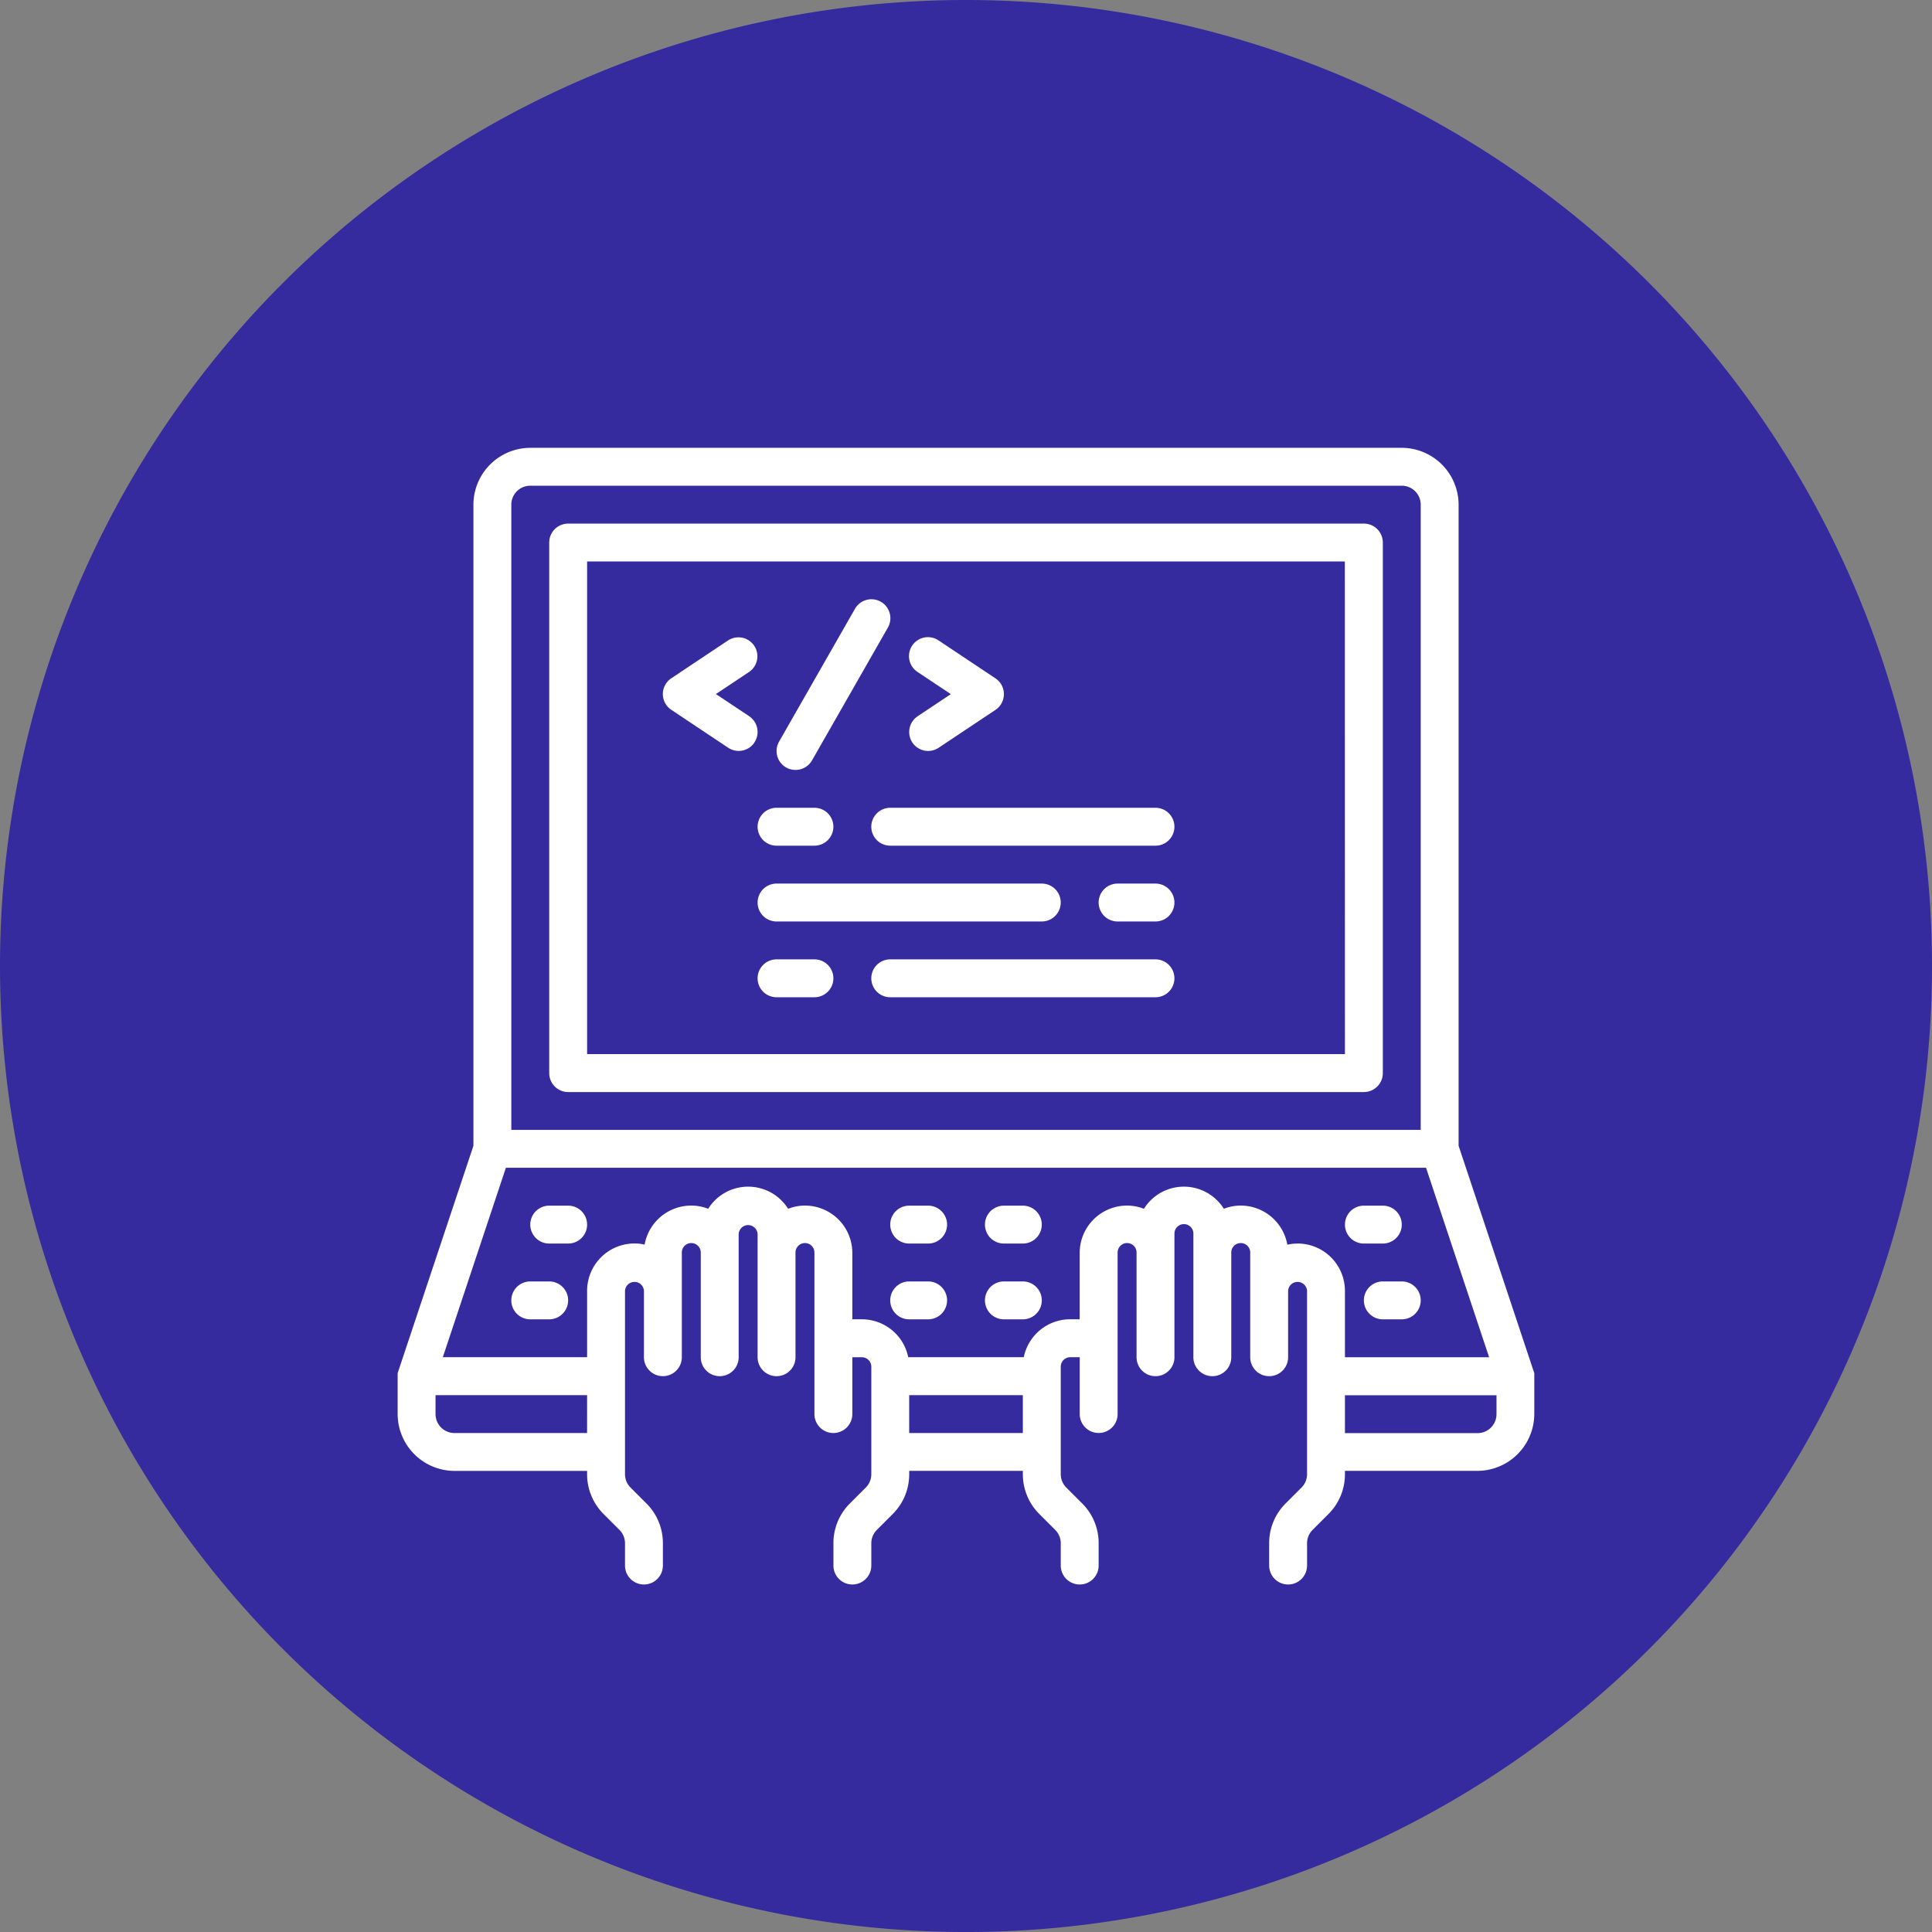 <svg xmlns="http://www.w3.org/2000/svg" width="76.999" height="76.999" viewBox="0 0 76.999 76.999">
  <rect x="0" y="0" width="76.999" height="76.999" fill="#808080" stroke="none"/>
  <g id="Grupo_1019899" data-name="Grupo 1019899" transform="translate(-331 -1539)">
    <path id="Trazado_734782" data-name="Trazado 734782" d="M38.5,0A38.5,38.5,0,1,1,0,38.5,38.5,38.5,0,0,1,38.5,0Z" transform="translate(331 1539)" fill="#362b9e"/>
    <g id="coding-programer-web_design-programing-developer" data-name="coding-programer-web design-programing-developer" transform="translate(344.848 1554.848)">
      <path id="Trazado_734813" data-name="Trazado 734813" d="M29.127,16.194a.755.755,0,0,0,1.047.209l2.265-1.51a.755.755,0,0,0,0-1.256l-2.265-1.51a.755.755,0,1,0-.838,1.256l1.325.882-1.323.882a.755.755,0,0,0-.211,1.047Z" transform="translate(-6.613 -2.449)" fill="#fff"/>
      <path id="Trazado_734814" data-name="Trazado 734814" d="M22.378,16.692a.746.746,0,0,0,.378.1.755.755,0,0,0,.656-.378l3.02-5.286a.755.755,0,1,0-1.311-.749L22.1,15.665A.755.755,0,0,0,22.378,16.692Z" transform="translate(-4.899 -1.955)" fill="#fff"/>
      <path id="Trazado_734815" data-name="Trazado 734815" d="M21.755,22.51h1.51a.755.755,0,1,0,0-1.51h-1.51a.755.755,0,1,0,0,1.51Z" transform="translate(-4.654 -4.654)" fill="#fff"/>
      <path id="Trazado_734816" data-name="Trazado 734816" d="M21.755,26.51H32.326a.755.755,0,1,0,0-1.51H21.755a.755.755,0,1,0,0,1.51Z" transform="translate(-4.654 -5.633)" fill="#fff"/>
      <path id="Trazado_734817" data-name="Trazado 734817" d="M27,21.755a.755.755,0,0,0,.755.755H38.326a.755.755,0,1,0,0-1.51H27.755A.755.755,0,0,0,27,21.755Z" transform="translate(-6.123 -4.654)" fill="#fff"/>
      <path id="Trazado_734818" data-name="Trazado 734818" d="M41.265,25h-1.51a.755.755,0,1,0,0,1.51h1.51a.755.755,0,0,0,0-1.51Z" transform="translate(-9.062 -5.633)" fill="#fff"/>
      <path id="Trazado_734819" data-name="Trazado 734819" d="M21.755,30.51h1.51a.755.755,0,0,0,0-1.51h-1.51a.755.755,0,0,0,0,1.51Z" transform="translate(-4.654 -6.613)" fill="#fff"/>
      <path id="Trazado_734820" data-name="Trazado 734820" d="M38.326,29H27.755a.755.755,0,0,0,0,1.51H38.326a.755.755,0,0,0,0-1.51Z" transform="translate(-6.123 -6.613)" fill="#fff"/>
      <path id="Trazado_734821" data-name="Trazado 734821" d="M44.284,29.817V4.265A2.272,2.272,0,0,0,42.019,2H7.286A2.272,2.272,0,0,0,5.02,4.265V29.817L2,38.878v1.631a2.272,2.272,0,0,0,2.265,2.265H9.551V42.9a2.232,2.232,0,0,0,.664,1.6l.627.627a.747.747,0,0,1,.219.536v.883a.755.755,0,0,0,1.51,0v-.883a2.232,2.232,0,0,0-.664-1.6l-.627-.627a.748.748,0,0,1-.219-.536V35.6a.378.378,0,0,1,.755,0v2.643a.755.755,0,1,0,1.51,0V34.091a.378.378,0,1,1,.755,0v4.153a.755.755,0,1,0,1.51,0V33.336a.378.378,0,0,1,.755,0v4.908a.755.755,0,1,0,1.51,0V34.091a.378.378,0,1,1,.755,0v6.418a.755.755,0,0,0,1.51,0V38.244H20.5a.378.378,0,0,1,.378.378V42.9a.748.748,0,0,1-.219.536l-.627.627a2.232,2.232,0,0,0-.664,1.6v.883a.755.755,0,1,0,1.51,0v-.883a.748.748,0,0,1,.219-.536l.627-.627a2.232,2.232,0,0,0,.664-1.6v-.128h4.53V42.9a2.232,2.232,0,0,0,.664,1.6l.627.627a.748.748,0,0,1,.219.536v.883a.755.755,0,0,0,1.51,0v-.883a2.232,2.232,0,0,0-.664-1.6l-.627-.627a.748.748,0,0,1-.219-.536V38.621a.378.378,0,0,1,.378-.378h.378v2.265a.755.755,0,0,0,1.51,0V34.091a.378.378,0,1,1,.755,0v4.153a.755.755,0,0,0,1.51,0V33.336a.378.378,0,1,1,.755,0v4.908a.755.755,0,1,0,1.51,0V34.091a.378.378,0,1,1,.755,0v4.153a.755.755,0,1,0,1.51,0V35.6a.378.378,0,0,1,.755,0v7.3a.748.748,0,0,1-.219.536l-.627.627a2.232,2.232,0,0,0-.664,1.6v.883a.755.755,0,1,0,1.51,0v-.883a.748.748,0,0,1,.219-.536l.627-.627a2.232,2.232,0,0,0,.664-1.6v-.128h5.286A2.272,2.272,0,0,0,47.3,40.509V38.878ZM6.53,4.265a.755.755,0,0,1,.755-.755H42.019a.755.755,0,0,1,.755.755V29.183H6.53Zm3.02,37H4.265a.755.755,0,0,1-.755-.755v-.755H9.551Zm17.367,0h-4.53v-1.51h4.53Zm10.949-7.551a1.776,1.776,0,0,0-.408.045A1.888,1.888,0,0,0,35.6,32.2a1.834,1.834,0,0,0-.672.128,1.879,1.879,0,0,0-3.186,0,1.834,1.834,0,0,0-.672-.128,1.888,1.888,0,0,0-1.888,1.888v2.643h-.378a1.888,1.888,0,0,0-1.85,1.511H22.349a1.888,1.888,0,0,0-1.85-1.51h-.378V34.091A1.888,1.888,0,0,0,18.234,32.2a1.834,1.834,0,0,0-.672.128,1.879,1.879,0,0,0-3.186,0A1.834,1.834,0,0,0,13.7,32.2a1.888,1.888,0,0,0-1.857,1.555,1.776,1.776,0,0,0-.408-.045A1.888,1.888,0,0,0,9.551,35.6v2.643H3.8l2.514-7.551H42.986L45.5,38.244H39.754V35.6a1.888,1.888,0,0,0-1.888-1.888Zm7.928,6.8a.755.755,0,0,1-.755.755H39.754v-1.51h6.041Z" transform="translate(0 0)" fill="#fff"/>
      <path id="Trazado_734822" data-name="Trazado 734822" d="M42.468,6H10.755A.755.755,0,0,0,10,6.755V27.9a.755.755,0,0,0,.755.755H42.468a.755.755,0,0,0,.755-.755V6.755A.755.755,0,0,0,42.468,6Zm-.755,21.142H11.51V7.51h30.2Z" transform="translate(-1.959 -0.98)" fill="#fff"/>
      <path id="Trazado_734823" data-name="Trazado 734823" d="M10.51,42H9.755a.755.755,0,0,0,0,1.51h.755a.755.755,0,1,0,0-1.51Z" transform="translate(-1.714 -9.797)" fill="#fff"/>
      <path id="Trazado_734824" data-name="Trazado 734824" d="M9.51,46H8.755a.755.755,0,0,0,0,1.51H9.51a.755.755,0,0,0,0-1.51Z" transform="translate(-1.47 -10.777)" fill="#fff"/>
      <path id="Trazado_734825" data-name="Trazado 734825" d="M52.755,43.51h.755a.755.755,0,1,0,0-1.51h-.755a.755.755,0,0,0,0,1.51Z" transform="translate(-12.246 -9.797)" fill="#fff"/>
      <path id="Trazado_734826" data-name="Trazado 734826" d="M53.755,46a.755.755,0,0,0,0,1.51h.755a.755.755,0,0,0,0-1.51Z" transform="translate(-12.491 -10.777)" fill="#fff"/>
      <path id="Trazado_734827" data-name="Trazado 734827" d="M29.51,42h-.755a.755.755,0,1,0,0,1.51h.755a.755.755,0,1,0,0-1.51Z" transform="translate(-6.368 -9.797)" fill="#fff"/>
      <path id="Trazado_734828" data-name="Trazado 734828" d="M34.51,42h-.755a.755.755,0,1,0,0,1.51h.755a.755.755,0,0,0,0-1.51Z" transform="translate(-7.593 -9.797)" fill="#fff"/>
      <path id="Trazado_734829" data-name="Trazado 734829" d="M29.51,46h-.755a.755.755,0,0,0,0,1.51h.755a.755.755,0,0,0,0-1.51Z" transform="translate(-6.368 -10.777)" fill="#fff"/>
      <path id="Trazado_734830" data-name="Trazado 734830" d="M34.51,46h-.755a.755.755,0,0,0,0,1.51h.755a.755.755,0,0,0,0-1.51Z" transform="translate(-7.593 -10.777)" fill="#fff"/>
      <path id="Trazado_734831" data-name="Trazado 734831" d="M19.648,16.194A.755.755,0,0,1,18.6,16.4l-2.265-1.51a.755.755,0,0,1,0-1.256l2.265-1.51a.755.755,0,0,1,.838,1.256l-1.325.882,1.323.882a.755.755,0,0,1,.211,1.047Z" transform="translate(-3.429 -2.449)" fill="#fff"/>
    </g>
  </g>
</svg>
